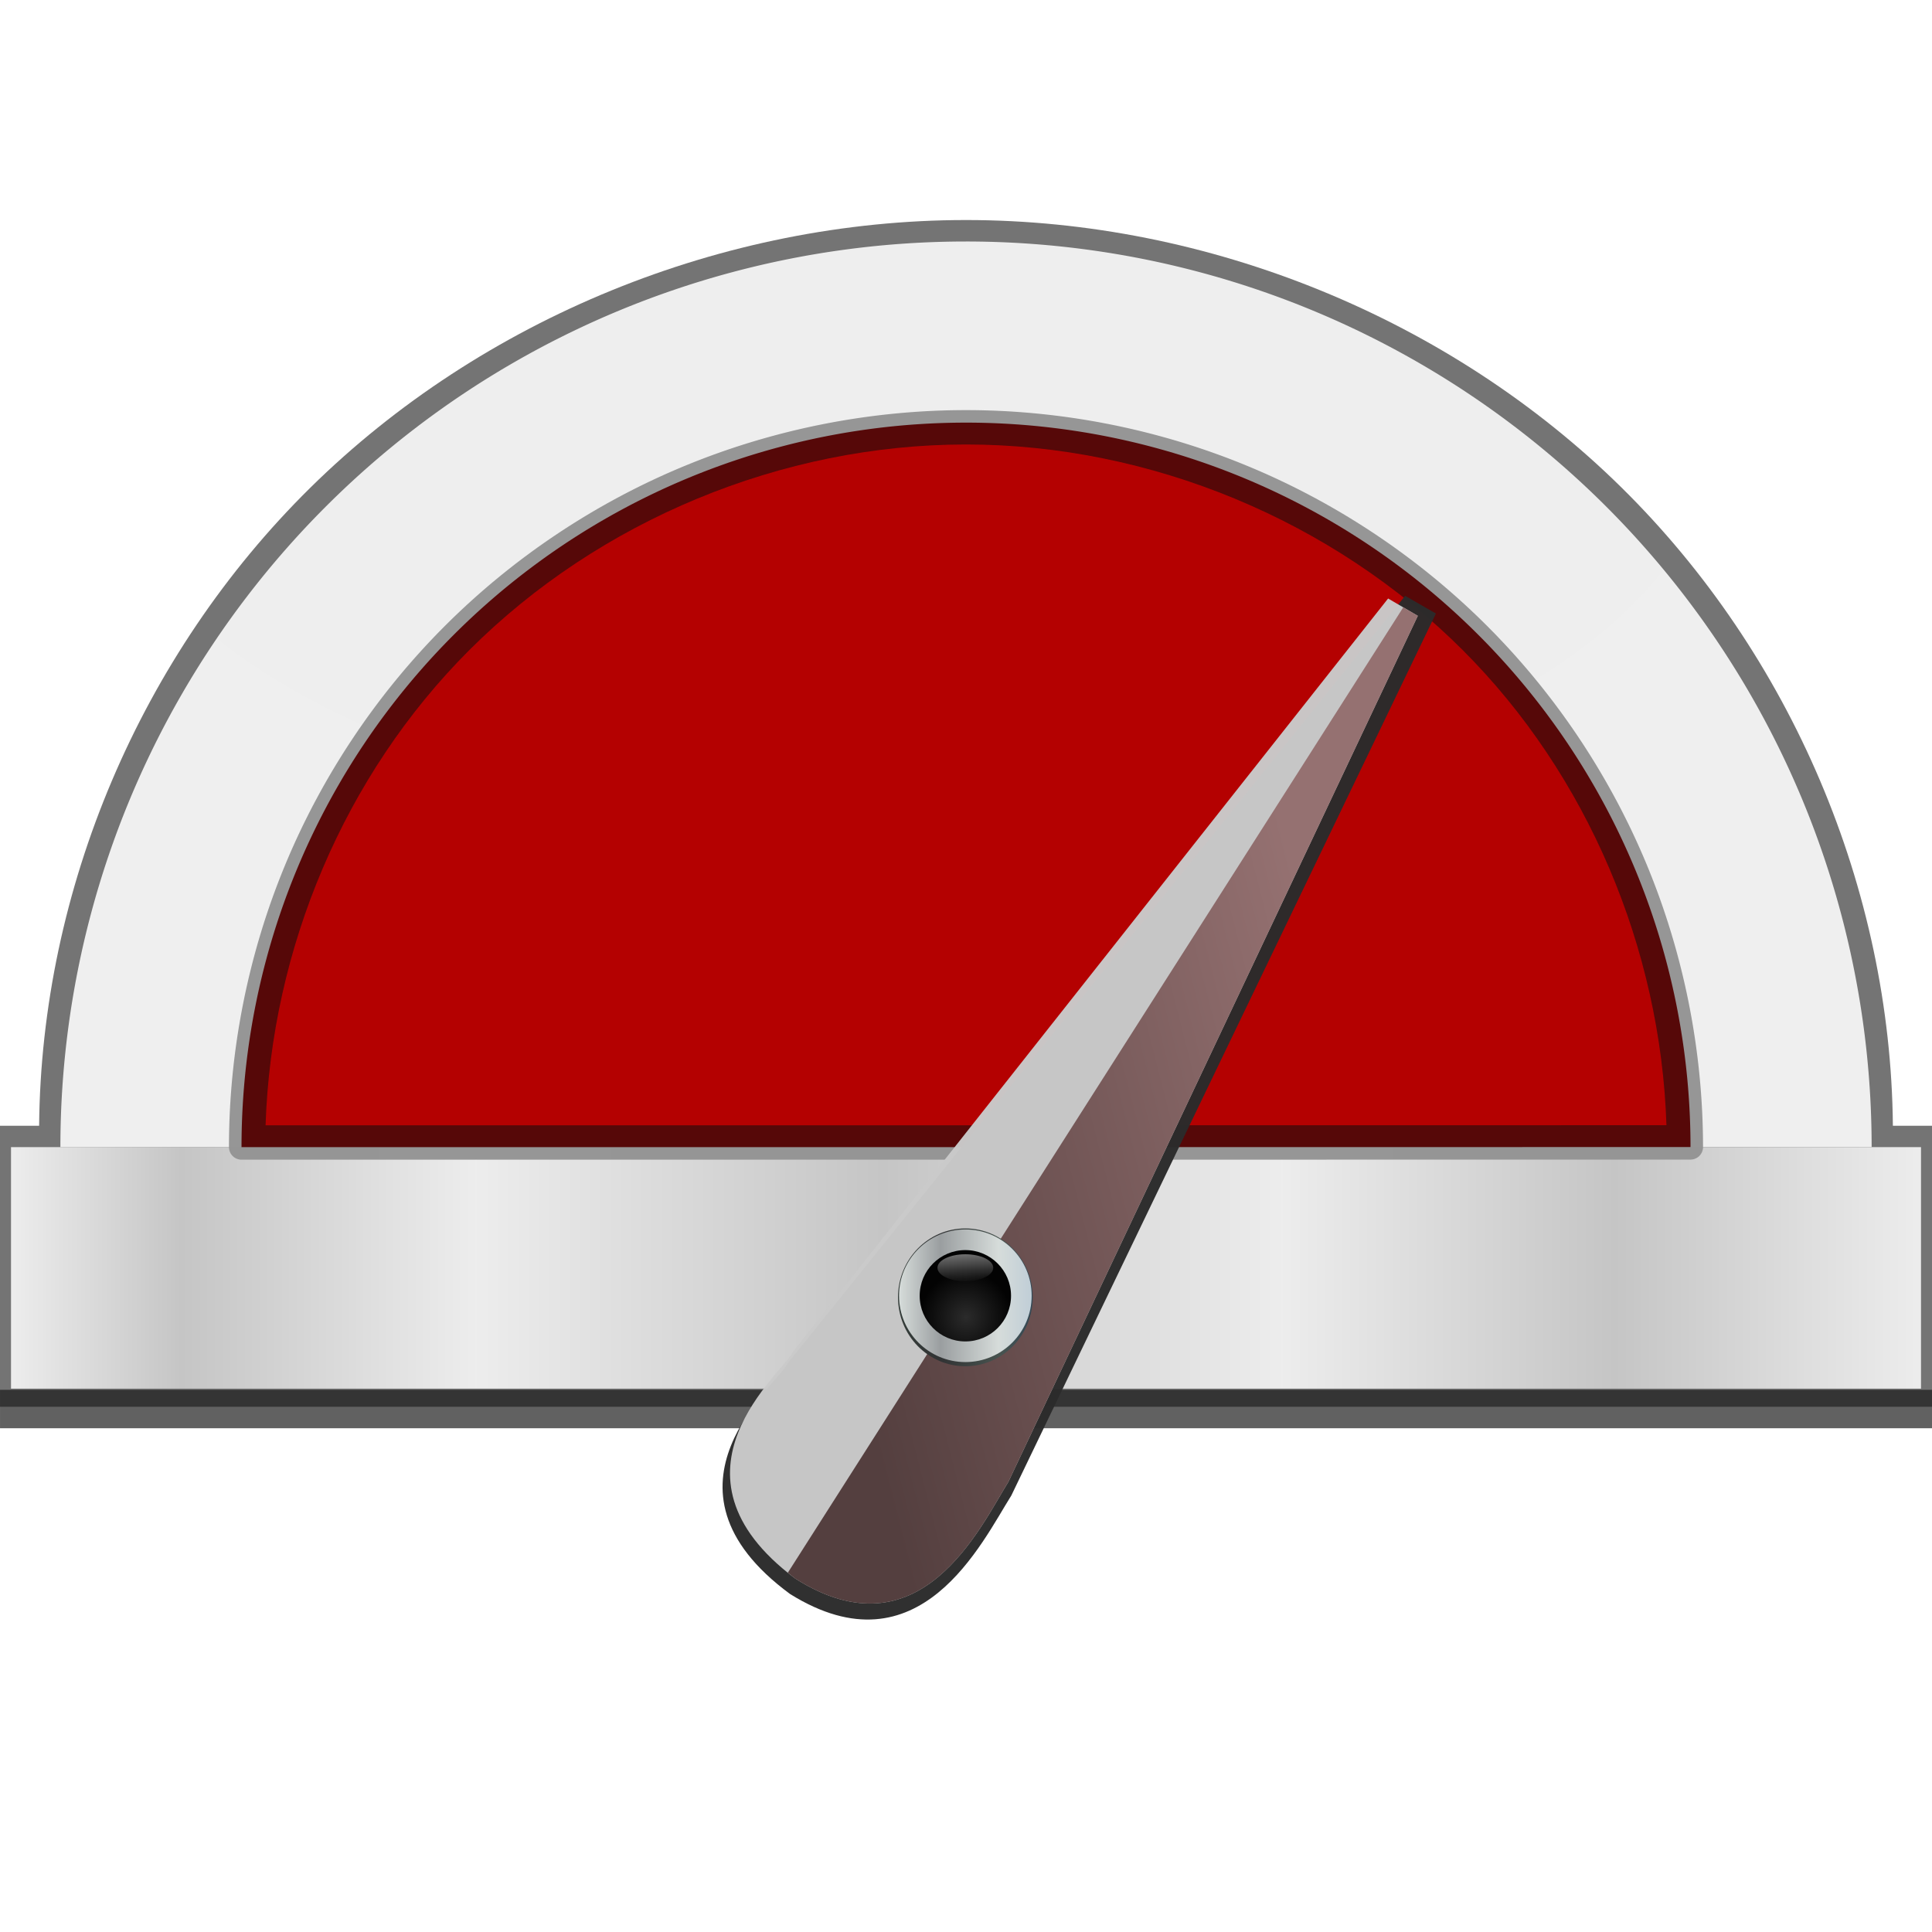 <svg height="32" width="32" xmlns="http://www.w3.org/2000/svg" xmlns:xlink="http://www.w3.org/1999/xlink"><radialGradient id="a" cx="139.629" cy="246.876" gradientTransform="matrix(1 0 0 .5 0 141.438)" gradientUnits="userSpaceOnUse" r="60"><stop offset="0" stop-color="#efefef"/><stop offset="1" stop-color="#f0f0f0"/></radialGradient><linearGradient id="b" gradientTransform="matrix(.989 0 0 1 1.636 0)" gradientUnits="userSpaceOnUse" x1="79.629" x2="207.629" y1="322.876" y2="322.876"><stop offset="0" stop-color="#eee"/><stop offset=".089" stop-color="#c6c6c6"/><stop offset=".243" stop-color="#eee"/><stop offset=".456" stop-color="#c6c6c6"/><stop offset=".665" stop-color="#eee"/><stop offset=".839" stop-color="#c6c6c6"/><stop offset="1" stop-color="#eee"/></linearGradient><linearGradient id="c" gradientUnits="userSpaceOnUse" x1="143.629" x2="143.629" y1="336.876" y2="332.876"><stop offset="0" stop-color="#2a2a2a"/><stop offset="1" stop-color="#616161"/></linearGradient><filter id="d" color-interpolation-filters="sRGB" height="1.037" width="1.018" x="-.009" y="-.018"><feGaussianBlur stdDeviation=".345"/></filter><filter id="e" color-interpolation-filters="sRGB" height="1.036" width="1.018" x="-.009" y="-.018"><feGaussianBlur stdDeviation=".368"/></filter><linearGradient id="f" gradientUnits="userSpaceOnUse" x1="194.629" x2="205.879" y1="226.126" y2="226.126"><stop offset="0" stop-color="#d6dcda"/><stop offset=".311" stop-color="#9a9ea0"/><stop offset=".75" stop-color="#d6dcda"/><stop offset="1" stop-color="#c0ced7"/></linearGradient><radialGradient id="g" cx="200.316" cy="227.939" gradientUnits="userSpaceOnUse" r="3.875"><stop offset="0" stop-color="#2b2b2b"/><stop offset="1" stop-color="#030303"/></radialGradient><linearGradient id="h" gradientTransform="matrix(.88 0 0 .924 24.041 16.872)" gradientUnits="userSpaceOnUse" x1="200.816" x2="201.129" y1="219.626" y2="225.189"><stop offset="0" stop-color="#ececec"/><stop offset="1" stop-color="#ececec" stop-opacity="0"/></linearGradient><linearGradient id="i" gradientTransform="matrix(1.016 0 0 1.039 -3.147 -8.75)" gradientUnits="userSpaceOnUse" x1="194.629" x2="205.879" y1="226.126" y2="226.126"><stop offset="0" stop-color="#343d3a"/><stop offset=".311" stop-color="#313334"/><stop offset=".75" stop-color="#485450"/><stop offset="1" stop-color="#344855"/></linearGradient><linearGradient id="j" gradientUnits="userSpaceOnUse" x1="131.824" x2="167.061" y1="310.115" y2="301.115"><stop offset="0" stop-color="#543f3f"/><stop offset="1" stop-color="#957171"/></linearGradient><filter id="k" color-interpolation-filters="sRGB" height="1.041" width="1.058" x="-.029" y="-.02"><feGaussianBlur stdDeviation=".575"/></filter><g transform="matrix(.25 0 0 .25 -19.907 -59.219)"><path d="m79.629 328.954h128v2.547h-128z" fill="url(#c)"/><path d="m143.625 251.454c-16.079.001-32.06 6.524-43.43 17.727-11.247 11.082-17.834 26.61-17.975 42.279h-2.592v18.616h128v-18.616h-2.592c-.14-15.672-6.73-31.202-17.98-42.285-11.371-11.201-27.352-17.722-43.432-17.721z" fill="#171717" fill-opacity=".603" opacity=".99"/><path d="m83.629 312.876a60 60 0 0 1 59.997-60 60 60 0 0 1 60.003 59.993l-60 .007z" fill="url(#a)" opacity=".99"/><path d="m80.358 312.876h126.542v16h-126.542z" fill="url(#b)" opacity=".99"/><path d="m143.627 264.047c-6.392 0-12.78 1.271-18.686 3.717-5.905 2.446-11.322 6.066-15.842 10.586s-8.138 9.937-10.584 15.842c-2.446 5.905-3.717 12.294-3.717 18.686a.831.831 0 0 0 .83.83h48l48-.006a.831.831 0 0 0 .83-.83c-.001-6.392-1.272-12.781-3.719-18.686-2.447-5.905-6.066-11.321-10.586-15.84-4.52-4.519-9.937-8.138-15.842-10.584s-12.294-3.715-18.686-3.715z" fill="#949494" filter="url(#e)" opacity=".99"/><path d="m95.629 312.876a48 48 0 0 1 47.997-48 48 48 0 0 1 48.003 47.995l-48 .005z" fill="#560808" opacity=".99"/><path d="m143.627 266.324c-12.187.001-24.3 5.017-32.918 13.635-8.274 8.274-13.104 19.78-13.486 31.471h46.406l46.406-.006c-.383-11.69-5.216-23.196-13.49-31.469-8.618-8.617-20.731-13.631-32.918-13.631z" fill="#b60202" filter="url(#d)" opacity=".99"/><g fill-rule="evenodd"><path d="m131.978 342.487c8.587 5.344 12.697-3.431 14.65-6.524l28.133-58.441-2.04-1.17-40.916 50.857c-.556 1.31-9.513 8.151.173 15.279z" fill="#2b2b2b" fill-opacity=".976" filter="url(#k)"/><path d="m132.311 341.457c8.279 5.247 12.242-3.368 14.125-6.405l27.125-57.375-1.967-1.149-39.45 49.929c-.536 1.286-9.172 8.002.167 15z" fill="#cacaca" fill-opacity=".976"/><path d="m172.598 277.114-40.773 63.957c.16.129.314.258.486.387 8.279 5.247 12.242-3.369 14.125-6.406l27.125-57.375z" fill="url(#j)"/></g><g transform="matrix(.781 0 0 .781 -12.813 146.119)"><ellipse cx="200.254" cy="226.259" fill="url(#i)" rx="5.713" ry="5.846"/><circle cx="200.254" cy="226.126" fill="url(#f)" r="5.625"/><circle cx="200.254" cy="226.126" fill="url(#g)" r="3.875"/><ellipse cx="200.254" cy="223.751" fill="url(#h)" rx="2.365" ry="1.145"/></g></g></svg>